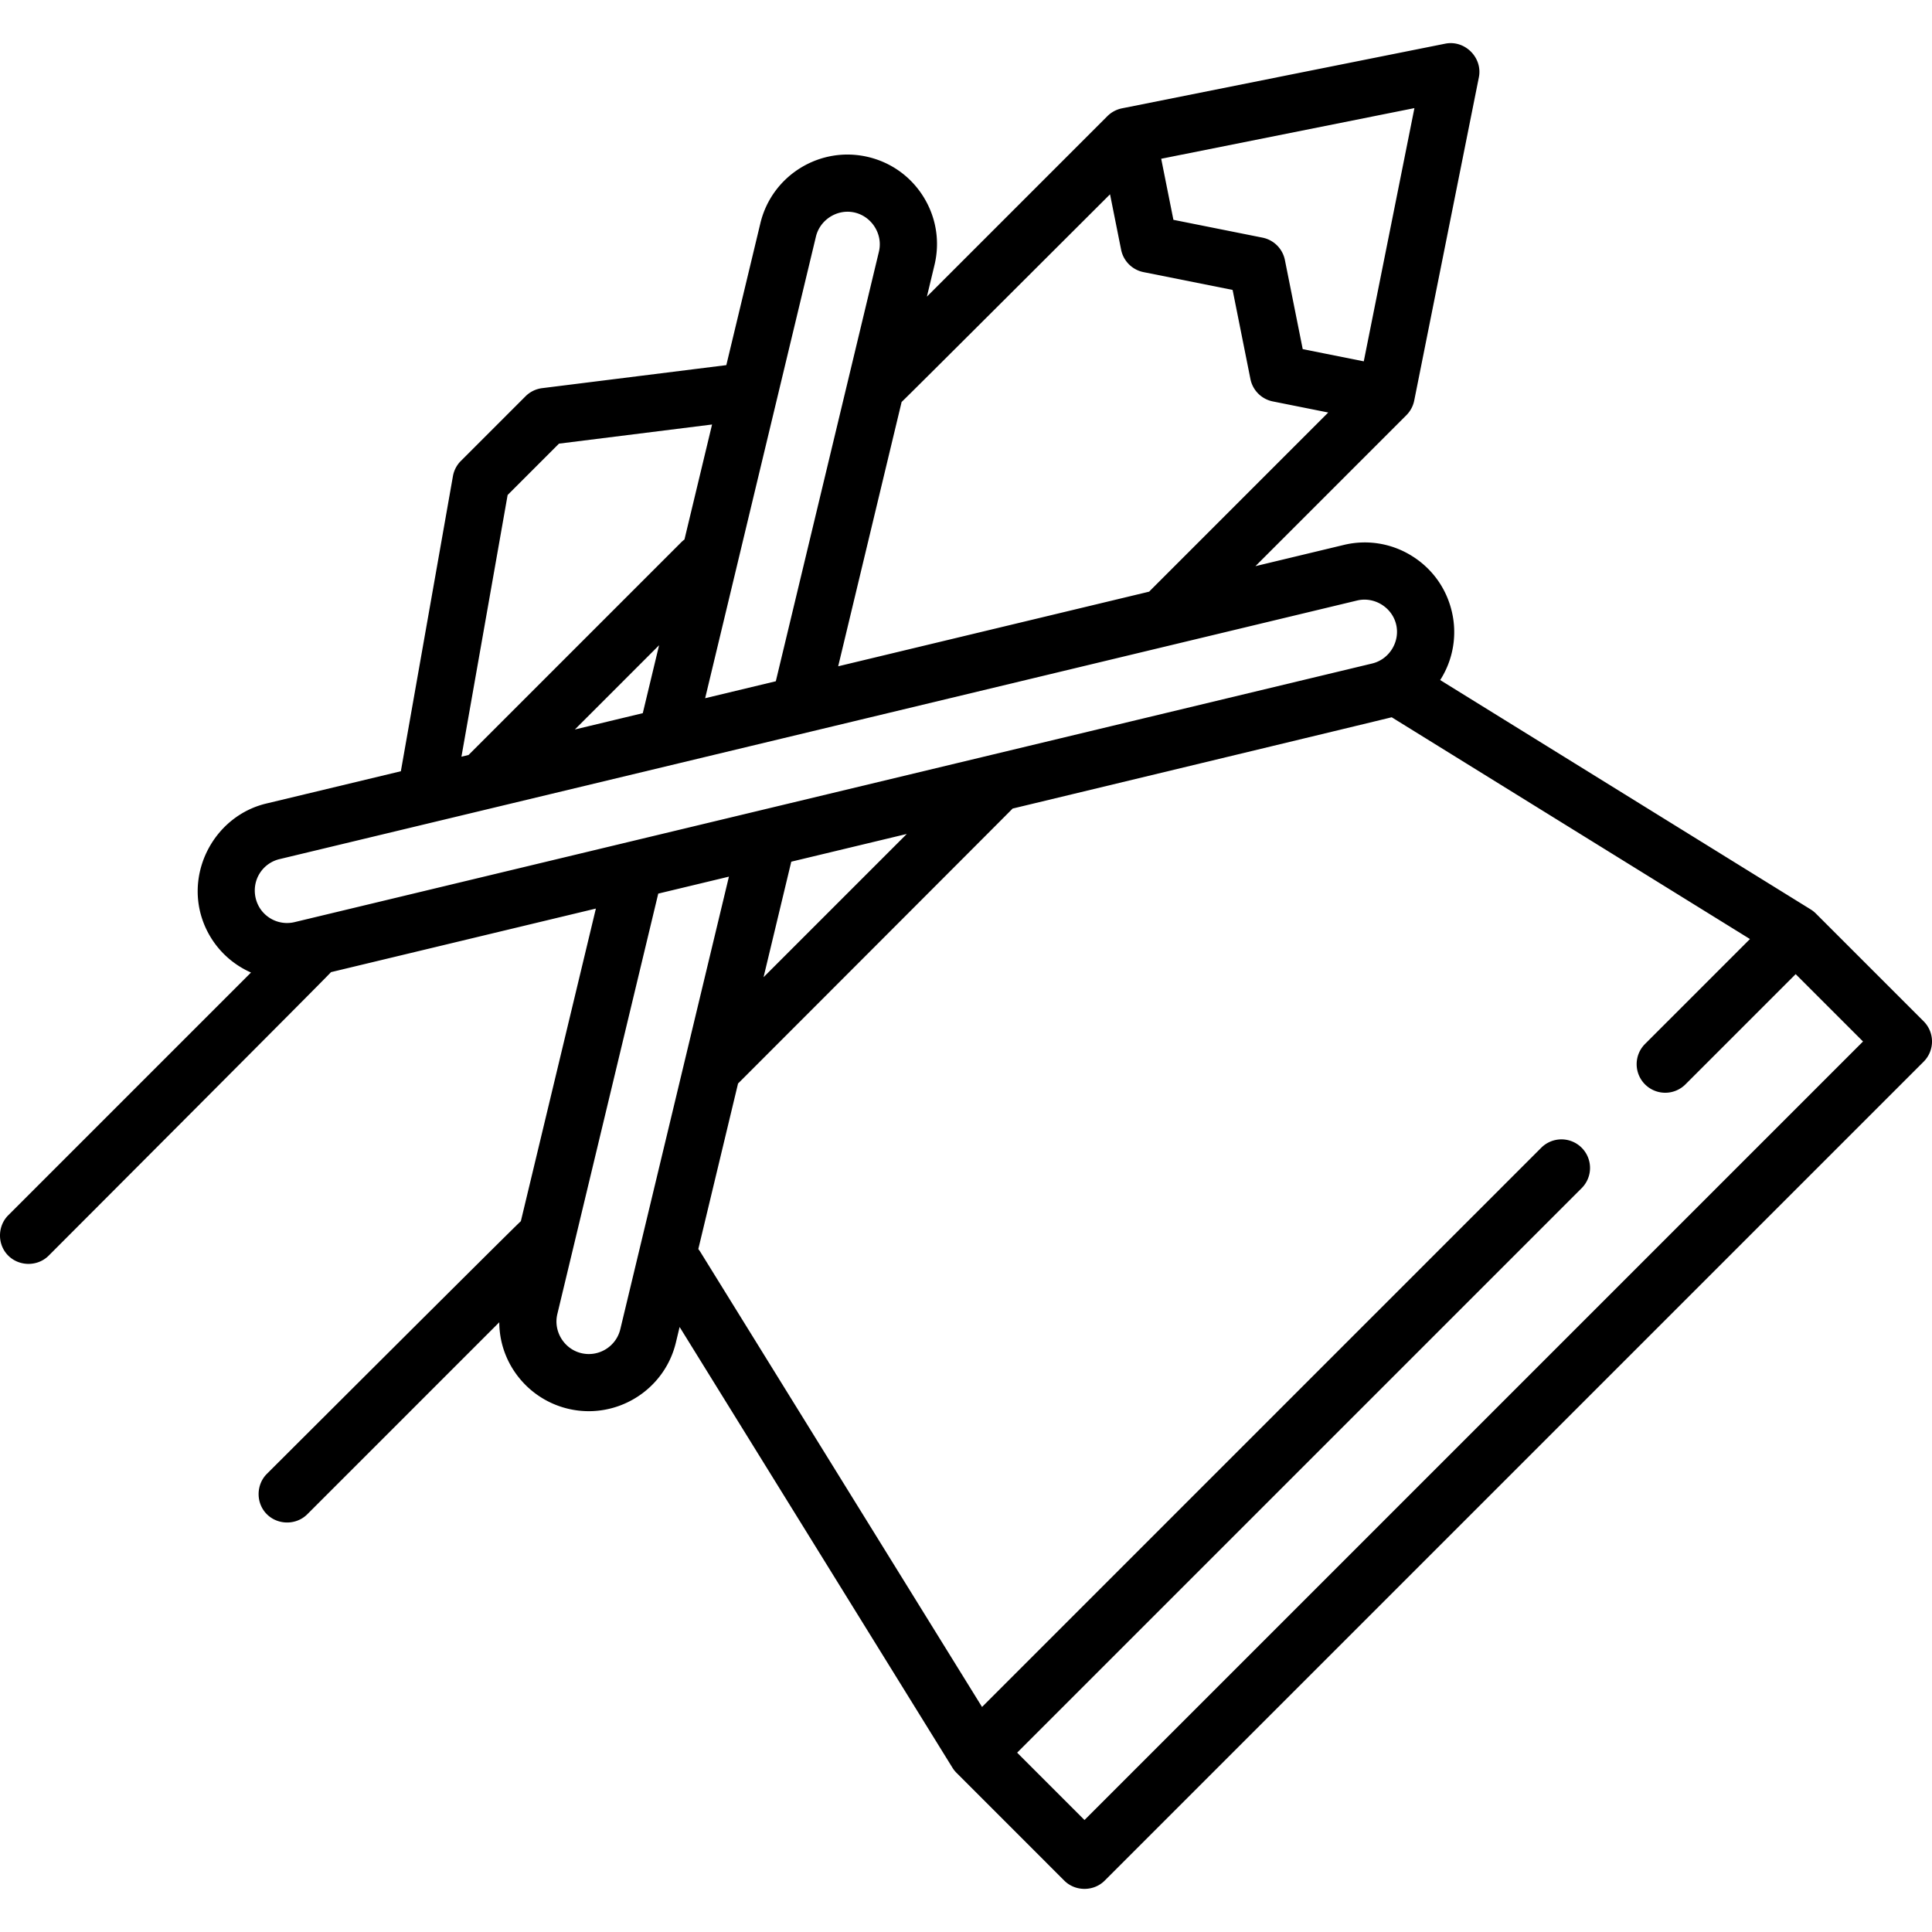 <svg xmlns="http://www.w3.org/2000/svg" viewBox="0 0 512 512"><path d="M509.782 270.65l-28.556-28.557a7.648 7.648 0 0 0-1.368-1.084l-98.206-60.794c.072-.113.154-.215.225-.33a23.568 23.568 0 0 0 2.842-17.934c-1.478-6.163-5.268-11.38-10.672-14.693a23.565 23.565 0 0 0-17.936-2.842l-23.411 5.619 40.012-40.012a7.649 7.649 0 0 0 2.071-3.87l17.133-85.669c1.041-5.208-3.703-9.95-8.91-8.91l-85.669 17.134a7.65 7.65 0 0 0-3.907 2.109l-47.791 47.791 2.012-8.383c1.479-6.163.469-12.531-2.842-17.936-3.313-5.403-8.53-9.194-14.692-10.672-12.718-3.053-25.554 4.813-28.607 17.534l-9.027 37.612-48.801 6.1a7.563 7.563 0 0 0-4.415 2.16l-17.134 17.133a7.58 7.58 0 0 0-2.103 4.038l-13.798 78.192-35.683 8.564c-13.303 3.192-21.28 17.486-16.998 30.498a23.745 23.745 0 0 0 5.745 9.341 23.839 23.839 0 0 0 7.22 4.942L2.193 322.052c-2.757 2.756-2.94 7.311-.403 10.274 2.832 3.306 8.031 3.514 11.111.434 0 0 74.51-74.626 74.818-75.132l70.197-16.847-19.883 82.849c-.536.317-67.304 66.957-67.304 66.957-2.757 2.756-2.94 7.311-.403 10.274 2.832 3.306 8.031 3.514 11.111.434l50.878-50.878c.025 6.17 2.454 12.116 6.961 16.623a23.688 23.688 0 0 0 11.231 6.282c1.854.445 3.708.658 5.537.657 10.716-.001 20.464-7.325 23.072-18.191l.989-4.124 72.302 116.796c.305.493.674.958 1.084 1.368l28.556 28.557c2.915 2.916 7.793 2.916 10.708 0l217.027-217.027a7.57 7.57 0 0 0 0-10.708zM374.837 28.651l-13.422 67.107-16.181-3.236-4.721-23.606a7.572 7.572 0 0 0-5.94-5.94l-23.606-4.721-3.237-16.183 67.107-13.421zm-80.666 22.841l2.936 14.682a7.574 7.574 0 0 0 5.94 5.941l23.607 4.721 4.721 23.607a7.572 7.572 0 0 0 5.941 5.94l14.682 2.936-47.201 47.202c-.087.087-.163.18-.244.27l-82.426 19.782 16.812-70.05c.398-.27 55.232-55.031 55.232-55.031zm-77.937 11.194c1.014-4.224 5.198-7.089 9.503-6.5 4.957.676 8.357 5.63 7.186 10.506L205.6 180.538l-18.729 4.495 29.363-122.347zm-81.707 68.491l13.609-13.609 40.568-5.071-7.316 30.48a7.369 7.369 0 0 0-.825.704l-56.401 56.401-1.875.45 12.24-69.355zm40.137 39.82l-4.32 18.001-18.001 4.321 22.321-22.322zm-96.577 73.369a8.538 8.538 0 0 1-8.084-2.287c-2.768-2.767-3.278-7.21-1.236-10.542a8.518 8.518 0 0 1 5.314-3.86l285.562-68.535c4.552-1.092 9.258 1.797 10.348 6.342 1.091 4.552-1.796 9.256-6.341 10.348L78.087 244.366zm162.221-23.359l-37.957 37.957 7.346-30.61 30.611-7.347zm-75.92 131.247c-1.104 4.601-5.744 7.449-10.348 6.342-4.554-1.092-7.434-5.795-6.341-10.348l26.744-111.434 18.729-4.495-28.784 119.935zm123.013 130.069l-17.848-17.848L419.11 314.918a7.572 7.572 0 1 0-10.708-10.708L260.25 452.361l-74.663-120.61a7.91 7.91 0 0 0-.526-.738l10.531-43.881c.034-.033.071-.061.105-.095 0 0 72.463-72.505 72.661-72.76 0 0 99.919-24.025 100.458-24.195l94.941 58.773-27.76 27.761a7.572 7.572 0 1 0 10.708 10.708l29.167-29.167 17.848 17.848-206.319 206.318z"/></svg>